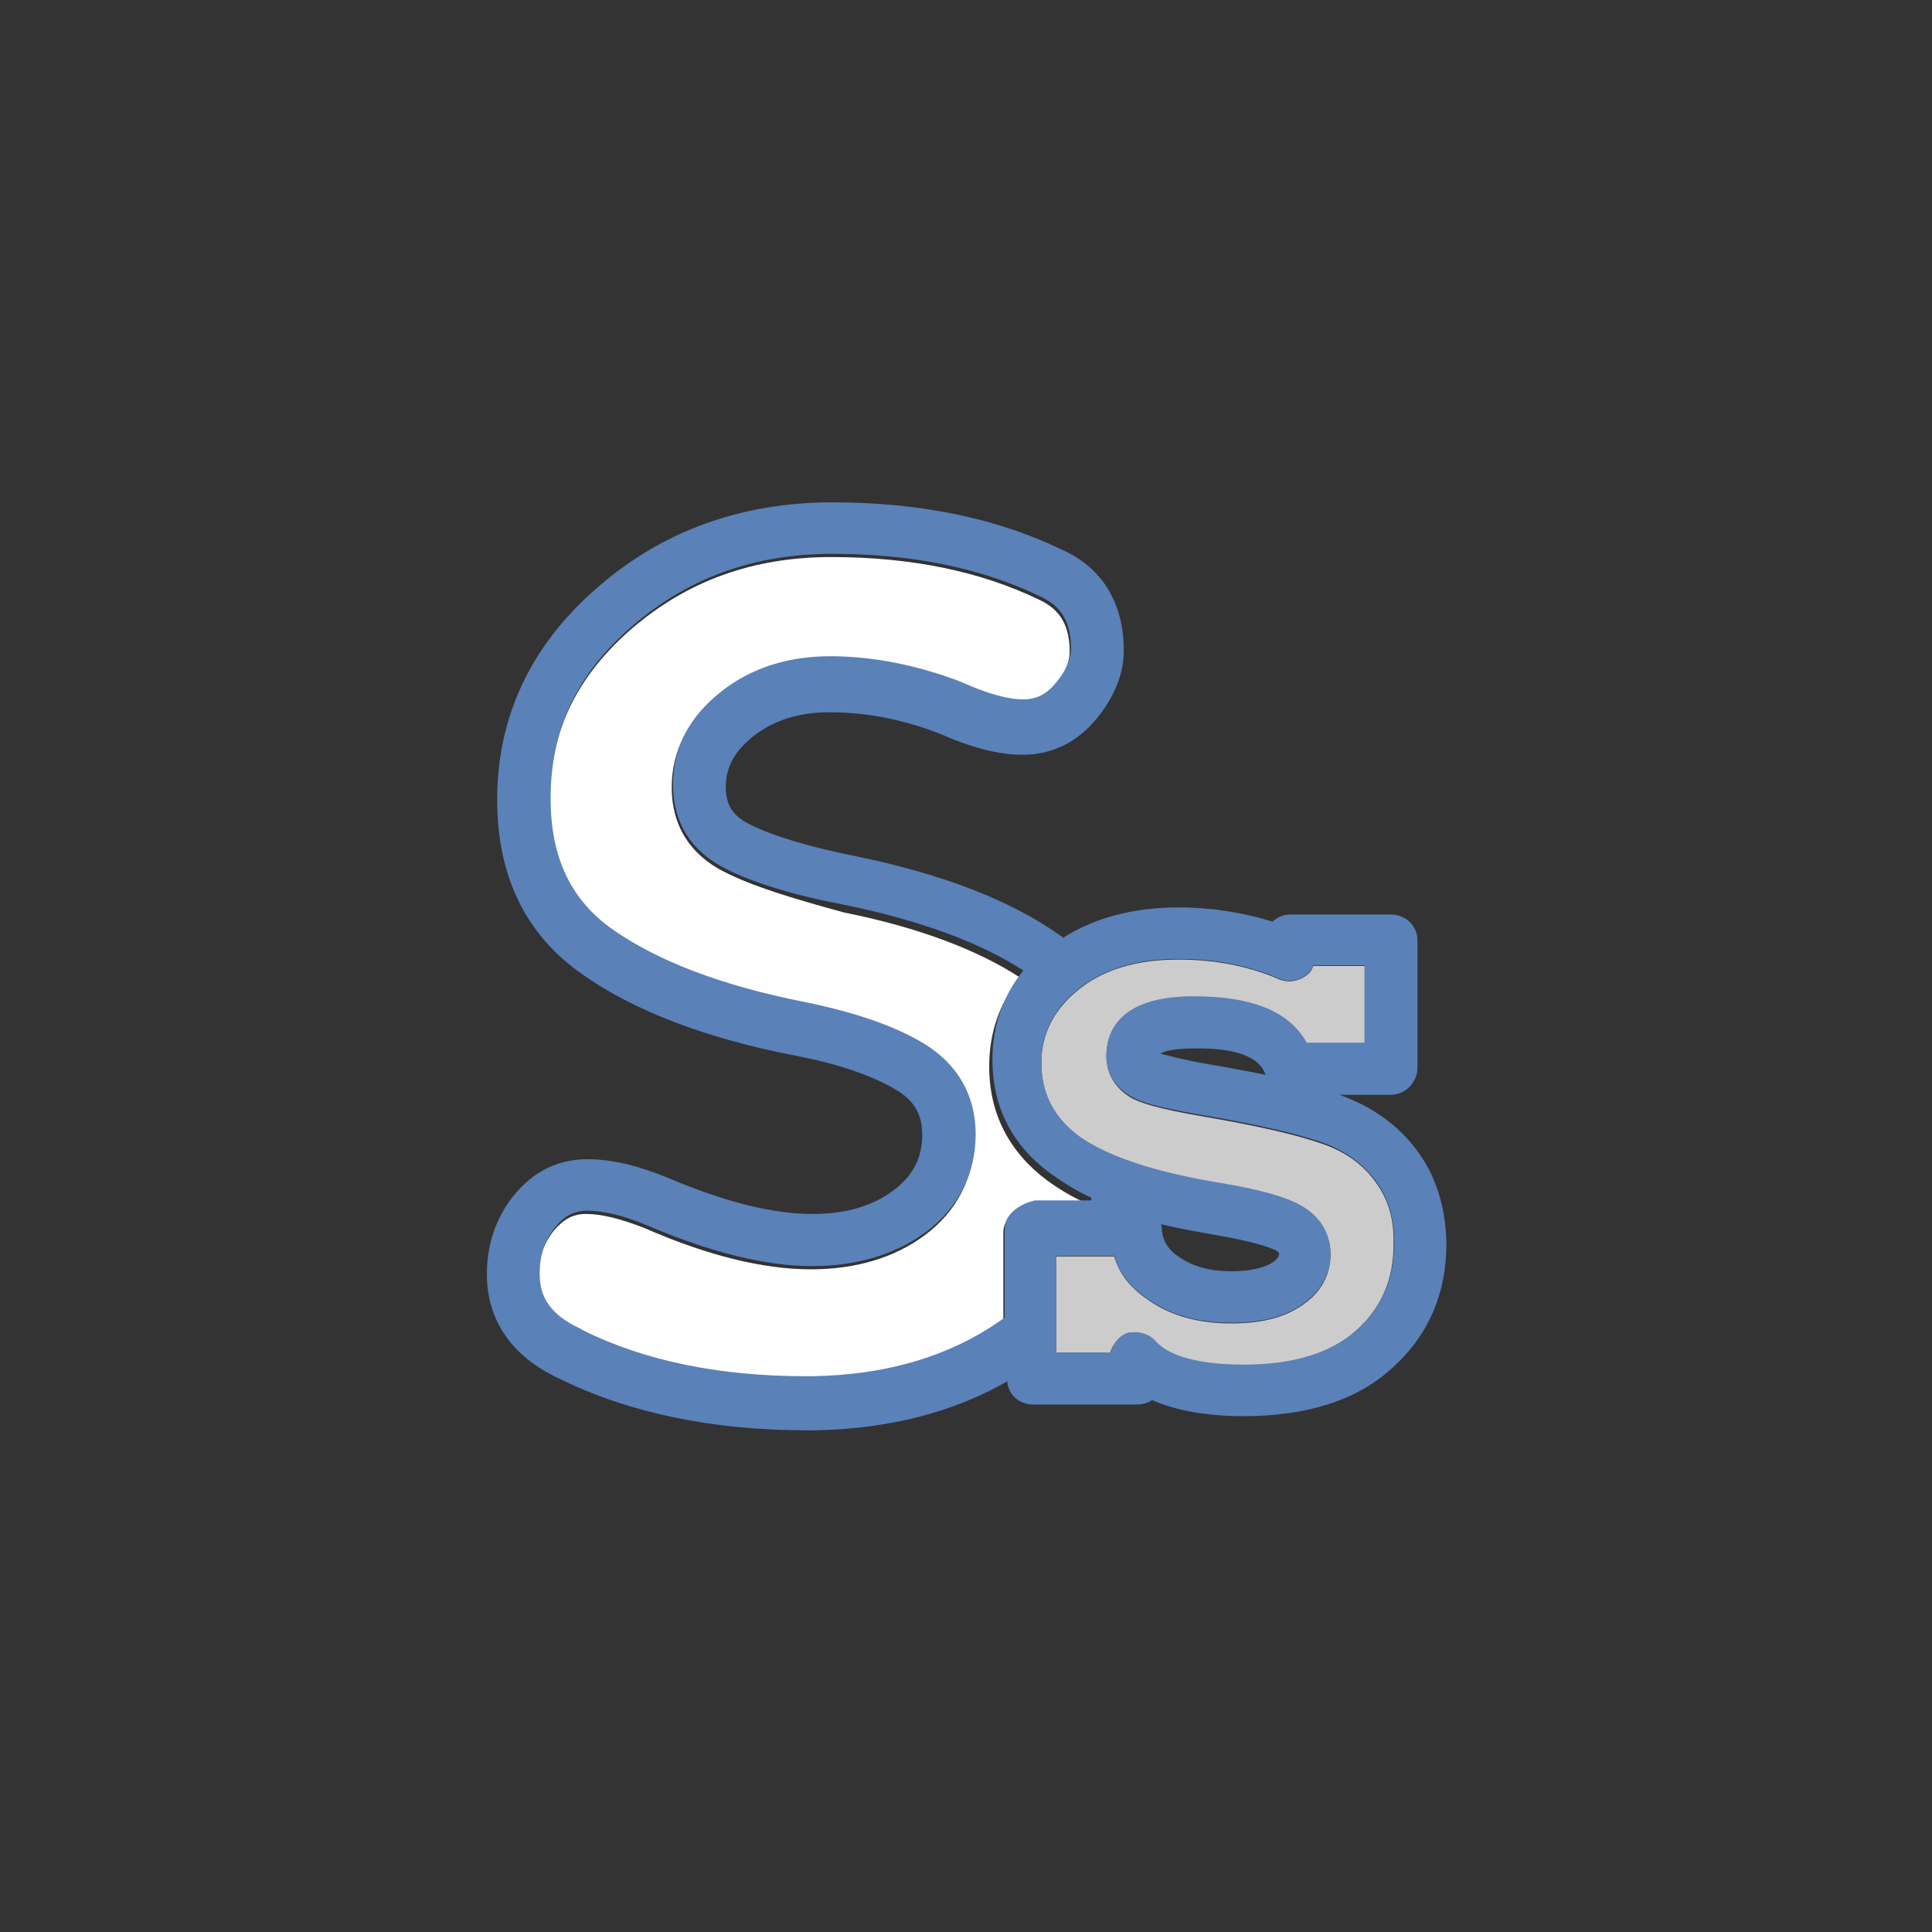<?xml version="1.0" encoding="utf-8"?>
<!-- Generator: Adobe Illustrator 18.1.1, SVG Export Plug-In . SVG Version: 6.00 Build 0)  -->
<svg version="1.1" id="Layer_1" xmlns="http://www.w3.org/2000/svg" xmlns:xlink="http://www.w3.org/1999/xlink" x="0px" y="0px"
	 viewBox="0 0 300 300" enable-background="new 0 0 300 300" xml:space="preserve">
<rect x="0" y="0" width="300" height="300" fill="#333333" stroke="none"/>
<g>
	<path fill="none" d="M180.2,163.6c0.8,0.3,3,0.9,8.3,1.8c2.9,0.5,5.6,1,8,1.5c-0.9-2.8-4.6-4.2-11.1-4.2
		C182,162.7,180.7,163.3,180.2,163.6z"/>
	<path fill="none" d="M183,195.1c2.2,1.5,4.8,2.2,8.2,2.2c2.8,0,4.9-0.4,6.2-1.3c1.1-0.7,1.1-1.1,1.1-1.4c0-0.1,0-0.3-0.6-0.6
		c-0.8-0.4-3.1-1.3-9.6-2.4c-2.9-0.5-5.6-1-8.1-1.6c0,0.2,0.1,0.4,0.1,0.6C180.5,192.6,181.3,194,183,195.1z"/>
	<path fill="#FFFFFF" d="M112.5,135.4c-5.4-2.7-8.2-7.3-8.2-13.1c0-5.7,2.5-10.6,7.6-14.5c4.7-3.6,10.3-5.4,16.8-5.4
		c6.7,0,13.6,1.3,20.4,4c0.1,0,0.1,0,0.2,0.1c3.9,1.7,7,2.6,9.4,2.6c2,0,3.6-0.8,5-2.5c1.6-1.9,2.4-3.7,2.4-5.4
		c0-4.1-1.5-6.6-4.8-8.1c-9.1-4.4-19.9-6.6-32.2-6.6c-12.2,0-22.4,3.7-31.1,11.2c-8.5,7.4-12.7,16.1-12.7,26.8
		c0,9,3.2,15.7,9.6,20.3c7.1,5,17.1,8.8,29.9,11.3c7.8,1.5,13.8,3.6,18.4,6.4c5.3,3.2,8.1,8.1,8.1,14.1c0,6.2-2.7,11.5-7.7,15.2
		c-4.7,3.5-10.7,5.3-17.7,5.3c-7.3,0-16-2.1-25.8-6.4c-3.6-1.4-6.6-2.2-9.1-2.2c-2,0-3.5,0.8-5,2.6c-1.6,2-2.4,4.3-2.4,7.1
		c0,2.7,0.7,6.1,6.5,8.7c0,0,0.1,0,0.1,0.1c9.6,4.8,21.4,7.2,34.9,7.2l0.8,0c12-0.2,21.9-3.3,29.9-9.1v-13.8c0-2.2,2.2-3.8,4.4-3.8
		h8.7c0,0,0.1-0.3,0.1-0.5c-2.5-1.1-4.6-2.4-6.4-3.7c-5.9-4.4-9-10.4-9-17.7c0-5.2,1.6-9.9,4.8-13.8c-6.6-4.3-15.8-7.8-27.3-10.1
		C123,139.5,116.8,137.6,112.5,135.4z"/>
	<path fill="#CDCCCC" d="M213.5,183.4c-2-2.7-4.7-4.6-8.2-5.8c-4-1.4-10.1-2.8-18.3-4.2c-7.6-1.3-9.9-2.2-11.1-2.8
		c-2.6-1.4-4.1-3.8-4.1-6.6c0-3.5,1.8-9.2,13.5-9.2c8.9,0,14.8,2.2,17.6,7.2h9v-12h-8c-0.3,1-0.8,1.3-1.4,1.7
		c-1.1,0.7-2.5,0.9-3.8,0.4c-4.8-2.1-10.1-3.1-15.7-3.1c-6.6,0-11.9,1.6-15.8,4.9c-3.7,3.1-5.5,6.8-5.5,11.2c0,4.7,1.9,8.4,5.7,11.3
		c4.3,3.2,11.8,5.7,22.2,7.4c6,1,9.8,2,12.1,3.3c3.1,1.7,4.9,4.4,4.9,7.7c0,2.3-0.8,5.7-4.9,8.2c-2.7,1.7-6.1,2.5-10.5,2.5
		c-4.9,0-9.2-1.1-12.7-3.5c-2.7-1.8-4.6-3.9-5.5-6.9h-9v15h8.4c0.2-1,1.2-2.5,2.5-3c0.5-0.2,1-0.2,1.4-0.2c1.1,0,2.2,0.5,3,1.4
		c2.2,2.4,6.9,3.7,13.7,3.7c7.7,0,13.6-1.8,17.6-5.4c3.9-3.5,5.8-7.9,5.8-13.4C216.5,189.2,215.5,186.1,213.5,183.4z"/>
	<path fill="#5A81B8" d="M220,178.6c-3-4-7-6.8-12-8.6c-0.1,0-0.2,0-0.2,0h8.2c2.2,0,4.1-1.9,4.1-4.2V146c0-2.2-1.8-4-4.1-4h-15.6
		c-1.1,0-2,0.4-2.8,1.1c-4.6-1.4-9.5-2.2-14.5-2.2c-7.1,0-13.1,1.6-18,4.7c0,0,0,0,0,0c-7.7-5.6-18.4-9.8-32-12.6
		c-7.5-1.5-13.1-3.2-16.7-5c-2.6-1.3-3.7-3-3.7-5.8c0-3.1,1.4-5.6,4.3-7.9c3.2-2.5,7.1-3.7,11.8-3.7c5.7,0,11.5,1.1,17.3,3.4
		c5,2.2,9.1,3.2,12.7,3.2c4.5,0,8.4-1.9,11.4-5.5c2.8-3.4,4.3-7,4.3-10.7c0-7.3-3.3-12.8-9.5-15.6c-10.1-4.9-22.1-7.4-35.7-7.4
		c-14.1,0-26.4,4.4-36.5,13.2c-10.3,8.9-15.6,20-15.6,33c0,11.8,4.4,20.9,13.1,27c8,5.7,19.2,10,33.1,12.7c6.8,1.3,12,3.1,15.7,5.3
		c2.9,1.7,4.1,3.9,4.1,7c0,3.6-1.4,6.3-4.4,8.6c-3.3,2.5-7.5,3.7-12.7,3.7c-6.2,0-13.7-1.9-22.6-5.7c-4.7-1.9-8.7-2.8-12.3-2.8
		c-4.5,0-8.4,1.9-11.4,5.6c-2.8,3.5-4.2,7.6-4.2,12.3c0,5,2,11.9,11.3,16.2c10.8,5.3,23.7,8,38.5,8l1.1,0
		c11.5-0.2,21.5-2.8,29.9-7.6c0,0-0.1-0.1-0.1-0.1c0,0,0.1-0.1,0.1,0c0.1,2.2,1.9,3.7,4.1,3.7h15.9c0.9,0,1.8-0.2,2.5-0.7
		c3.6,1.6,8.4,2.5,14.2,2.5c9.7,0,17.5-2.4,23-7.4c5.6-5,8.5-11.5,8.5-19.4C224.5,187.5,223,182.6,220,178.6z M156,190.8v13.8
		c-8,5.8-17.9,8.9-29.9,9.1l-0.9,0c-13.5,0-25.2-2.4-34.8-7.2c0,0-0.1,0-0.1-0.1c-5.8-2.6-6.5-6-6.5-8.7c0-2.8,0.8-5.1,2.4-7.1
		c1.4-1.8,3-2.6,5-2.6c2.4,0,5.5,0.7,9.1,2.2c9.8,4.2,18.5,6.4,25.8,6.4c7,0,12.9-1.8,17.7-5.3c5-3.7,7.7-9,7.7-15.2
		c0-6-2.8-10.9-8.1-14.1c-4.5-2.7-10.6-4.8-18.4-6.4c-12.7-2.5-22.8-6.3-29.9-11.3c-6.5-4.6-9.6-11.2-9.6-20.3
		c0-10.7,4.1-19.4,12.7-26.8c8.7-7.5,18.9-11.2,31.1-11.2c12.3,0,23.1,2.2,32.2,6.6c3.3,1.5,4.8,4,4.8,8.1c0,1.7-0.8,3.5-2.4,5.4
		c-1.4,1.7-3,2.5-5,2.5c-2.4,0-5.6-0.9-9.4-2.6c-0.1,0-0.1,0-0.2-0.1c-6.8-2.6-13.7-4-20.4-4c-6.5,0-12.2,1.8-16.8,5.4
		c-5,3.9-7.6,8.7-7.6,14.5c0,5.9,2.8,10.4,8.2,13.1c4.3,2.2,10.5,4.1,18.9,5.7c11.5,2.4,20.7,5.8,27.3,10.1c-3.2,4-4.8,8.6-4.8,13.8
		c0,7.3,3,13.3,9,17.7c1.8,1.3,4,2.7,6.4,3.8c0,0.1-0.1,0.4-0.1,0.4h0.6c0.1,0,0.2,0,0.3,0h-0.9h-8.7C158.2,187,156,188.6,156,190.8
		z M210.7,206.5c-4,3.6-9.9,5.4-17.6,5.4c-6.8,0-11.6-1.3-13.7-3.7c-0.8-0.9-1.9-1.3-3-1.3c-0.5,0-1-0.1-1.4,0.1
		c-1.4,0.5-2.3,2-2.5,3H164v-15h9c0.9,3,2.8,5.1,5.5,6.9c3.5,2.4,7.8,3.5,12.7,3.5c4.4,0,7.8-0.8,10.5-2.5c4-2.5,4.9-5.8,4.9-8.2
		c0-3.3-1.7-6-4.9-7.7c-2.3-1.2-6.1-2.3-12.1-3.3c-10.4-1.7-17.8-4.2-22.2-7.4c-3.8-2.9-5.7-6.6-5.7-11.3c0-4.4,1.8-8.1,5.5-11.2
		c3.8-3.2,9.1-4.9,15.8-4.9c5.6,0,10.9,1,15.7,3.1c1.2,0.5,2.7,0.4,3.8-0.4c0.6-0.4,1.1-0.7,1.4-1.7h8v12h-9
		c-2.8-5-8.7-7.2-17.6-7.2c-11.7,0-13.5,5.7-13.5,9.2c0,2.8,1.5,5.2,4.1,6.5c1.2,0.7,3.5,1.5,11.1,2.8c8.2,1.4,14.3,2.8,18.3,4.2
		c3.4,1.2,6.1,3.1,8.2,5.8c2,2.7,3,5.8,3,9.7C216.5,198.6,214.6,203,210.7,206.5z M180.3,190.1c2.5,0.6,5.2,1.1,8.1,1.6
		c6.4,1.1,8.7,2,9.6,2.4c0.6,0.3,0.6,0.5,0.6,0.6c0,0.2,0,0.7-1.1,1.4c-1.3,0.8-3.5,1.3-6.2,1.3c-3.4,0-6-0.7-8.2-2.2
		c-1.8-1.2-2.6-2.6-2.7-4.5C180.4,190.4,180.3,190.3,180.3,190.1z M196.5,166.9c-2.4-0.5-5.1-1-8-1.5c-5.3-0.9-7.5-1.6-8.3-1.8
		c0.5-0.3,1.9-0.8,5.2-0.8C191.9,162.7,195.6,164.1,196.5,166.9z"/>
</g>
</svg>
